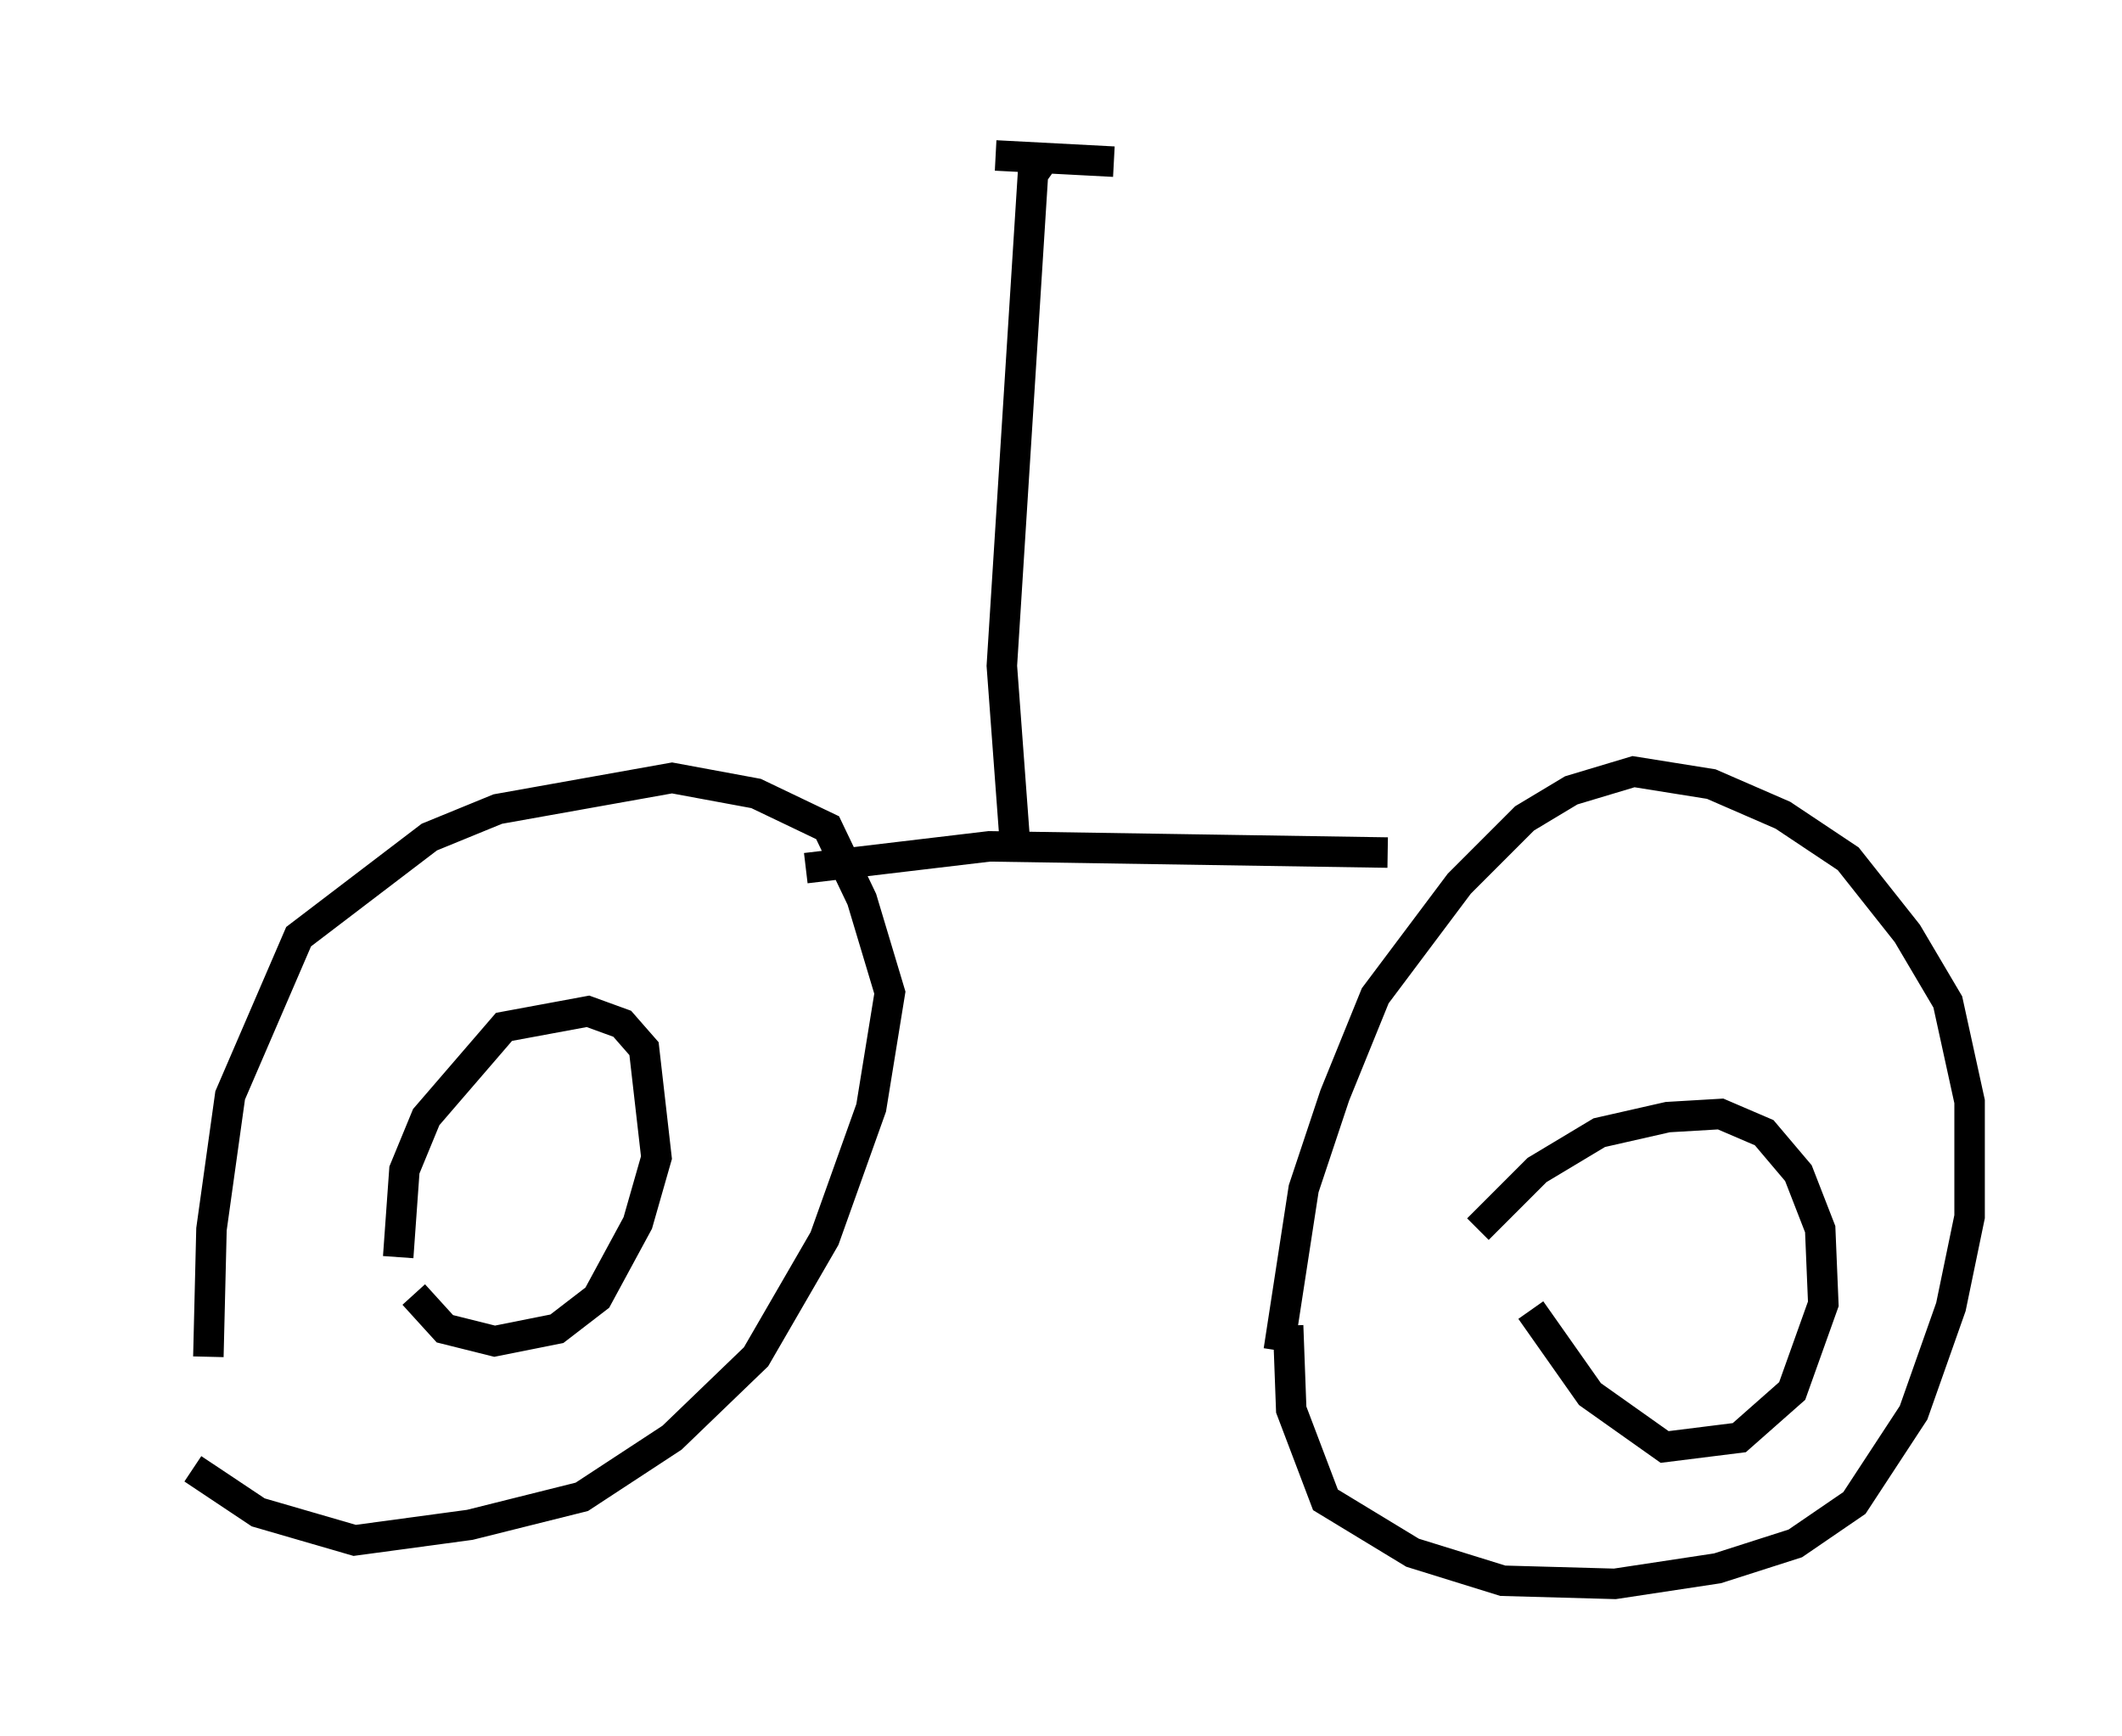 <?xml version="1.0" encoding="utf-8" ?>
<svg baseProfile="full" height="56.959" version="1.1" width="69.617" xmlns="http://www.w3.org/2000/svg" xmlns:ev="http://www.w3.org/2001/xml-events" xmlns:xlink="http://www.w3.org/1999/xlink"><defs /><rect fill="white" height="56.959" width="69.617" x="0" y="0" /><path d="M5, 46.242 m1.327, 1.94 l2.144, 1.429 3.165, 0.919 l3.777, -0.51 3.675, -0.919 l2.96, -1.94 2.756, -2.654 l2.246, -3.879 1.531, -4.288 l0.613, -3.777 -0.919, -3.063 l-1.123, -2.348 -2.348, -1.123 l-2.756, -0.51 -5.717, 1.021 l-2.246, 0.919 -4.288, 3.267 l-2.246, 5.206 -0.613, 4.39 l-0.102, 4.185 m6.738, -2.042 l1.021, 1.123 1.633, 0.408 l2.042, -0.408 1.327, -1.021 l1.327, -2.45 0.613, -2.144 l-0.408, -3.573 -0.715, -0.817 l-1.123, -0.408 -2.756, 0.51 l-2.552, 2.96 -0.715, 1.735 l-0.204, 2.858 m29.196, 2.246 l0.102, 2.756 1.123, 2.96 l2.858, 1.735 2.96, 0.919 l3.675, 0.102 3.369, -0.51 l2.552, -0.817 1.94, -1.327 l1.94, -2.96 1.225, -3.471 l0.613, -2.96 0.0, -3.777 l-0.715, -3.267 -1.327, -2.246 l-1.94, -2.45 -2.144, -1.429 l-2.348, -1.021 -2.552, -0.408 l-2.042, 0.613 -1.531, 0.919 l-2.144, 2.144 -2.756, 3.675 l-1.327, 3.267 -1.021, 3.063 l-0.817, 5.308 m8.269, -1.327 l1.94, 2.756 2.45, 1.735 l2.45, -0.306 1.735, -1.531 l1.021, -2.858 -0.102, -2.45 l-0.715, -1.838 -1.123, -1.327 l-1.429, -0.613 -1.735, 0.102 l-2.246, 0.51 -2.042, 1.225 l-1.94, 1.94 m-22.05, -11.842 l6.023, -0.715 13.067, 0.204 m-12.25, -0.613 l-0.408, -5.513 1.021, -16.129 l0.51, -0.715 m-1.735, 0.102 l3.879, 0.204 " fill="none" stroke="black" stroke-width="1" /></svg>